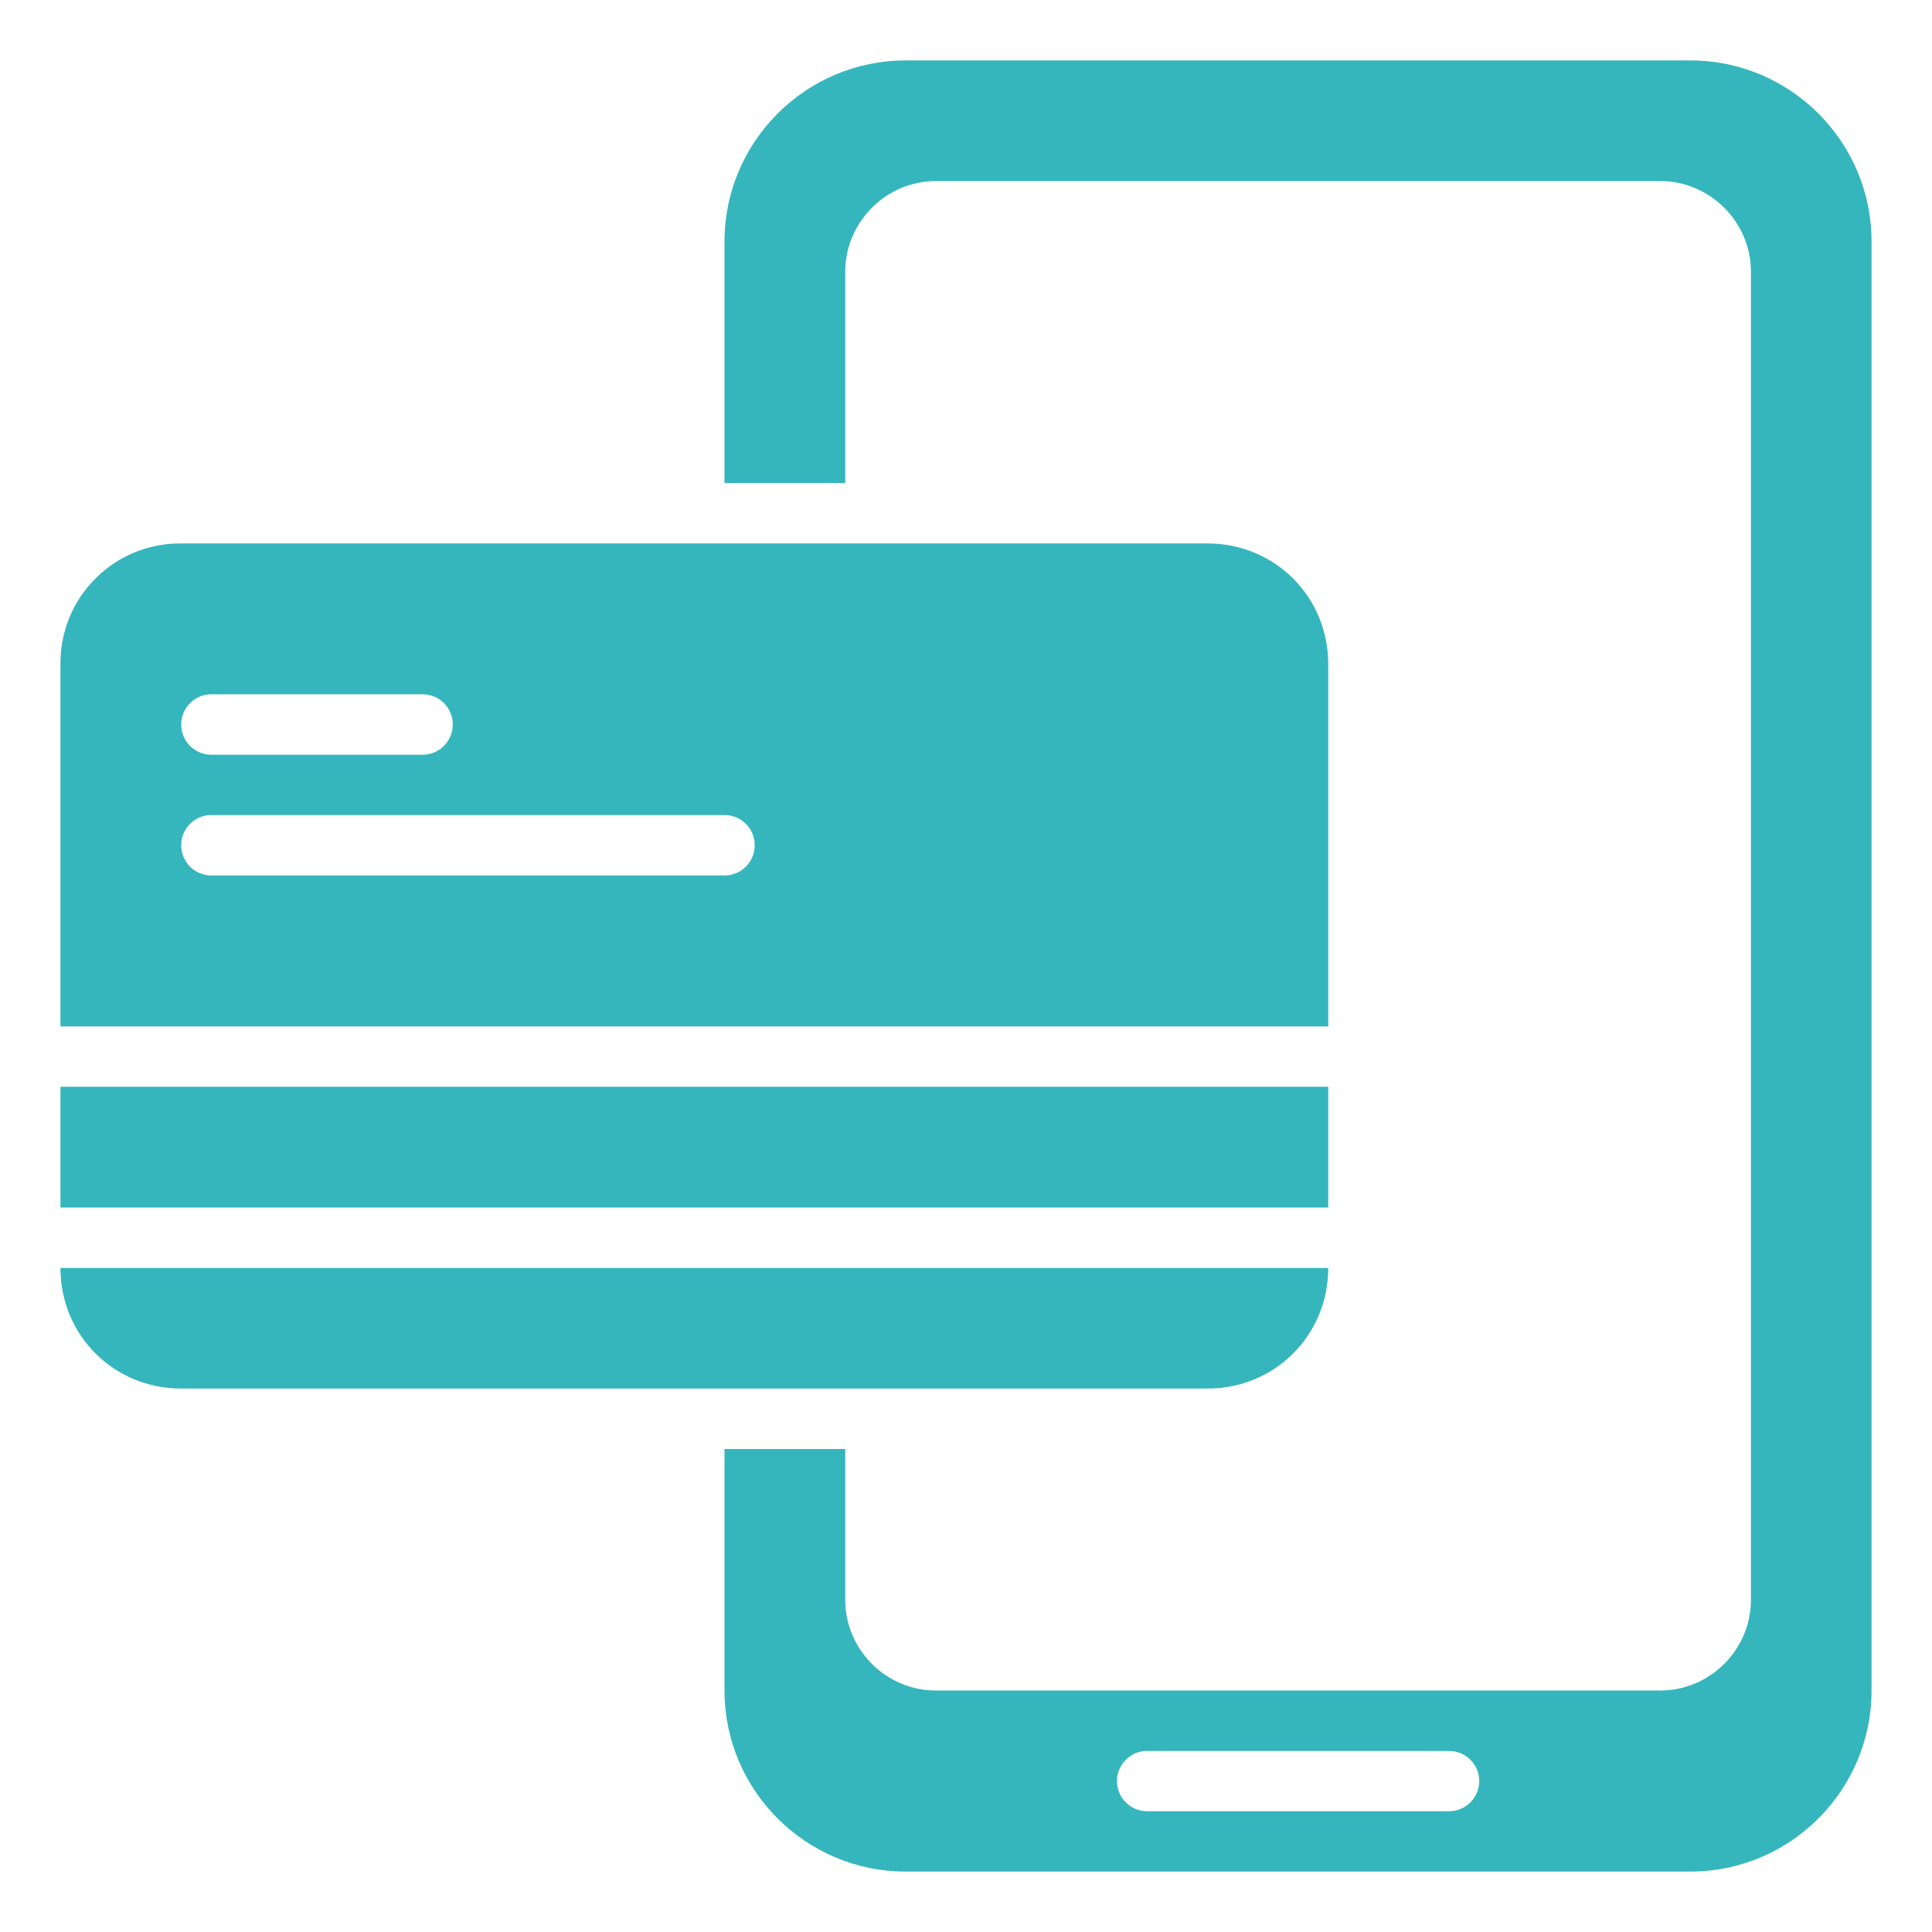 <svg width="14" height="14" viewBox="0 0 14 14" fill="none" xmlns="http://www.w3.org/2000/svg">
<path fill-rule="evenodd" clip-rule="evenodd" d="M6.562 0.438C5.839 0.438 5.25 1.027 5.25 1.75V3.5H6.125V1.969C6.125 1.609 6.421 1.312 6.781 1.312H12.031C12.391 1.312 12.688 1.609 12.688 1.969V11.594C12.688 11.954 12.391 12.25 12.031 12.25H6.781C6.421 12.25 6.125 11.954 6.125 11.594V10.5H5.25V12.25C5.25 12.973 5.839 13.562 6.562 13.562H12.25C12.973 13.562 13.562 12.973 13.562 12.25V1.75C13.562 1.027 12.973 0.438 12.25 0.438H6.562ZM8.312 12.688H10.5C10.558 12.688 10.614 12.71 10.655 12.752C10.696 12.793 10.719 12.848 10.719 12.906C10.719 12.964 10.696 13.02 10.655 13.061C10.614 13.102 10.558 13.125 10.5 13.125H8.312C8.254 13.125 8.199 13.102 8.158 13.061C8.117 13.02 8.094 12.964 8.094 12.906C8.094 12.848 8.117 12.793 8.158 12.752C8.199 12.71 8.254 12.688 8.312 12.688Z" fill="#35B6BD"/>
<path fill-rule="evenodd" clip-rule="evenodd" d="M1.313 3.938C1.197 3.937 1.083 3.959 0.977 4.002C0.87 4.046 0.773 4.11 0.692 4.192C0.61 4.273 0.546 4.37 0.502 4.477C0.459 4.583 0.437 4.697 0.438 4.813V7.438H9.625V4.813C9.625 4.324 9.238 3.938 8.75 3.938H1.313ZM1.531 5.031H3.063C3.121 5.031 3.176 5.054 3.217 5.095C3.258 5.136 3.281 5.192 3.281 5.25C3.281 5.308 3.258 5.364 3.217 5.405C3.176 5.446 3.121 5.469 3.063 5.469H1.531C1.473 5.469 1.418 5.446 1.377 5.405C1.336 5.364 1.313 5.308 1.313 5.25C1.313 5.192 1.336 5.136 1.377 5.095C1.418 5.054 1.473 5.031 1.531 5.031ZM1.531 5.906H5.25C5.308 5.906 5.364 5.929 5.405 5.97C5.446 6.011 5.469 6.067 5.469 6.125C5.469 6.183 5.446 6.239 5.405 6.28C5.364 6.321 5.308 6.344 5.25 6.344H1.531C1.473 6.344 1.418 6.321 1.377 6.28C1.336 6.239 1.313 6.183 1.313 6.125C1.313 6.067 1.336 6.011 1.377 5.97C1.418 5.929 1.473 5.906 1.531 5.906ZM0.438 7.875V8.75H9.625V7.875H0.438ZM0.438 9.188C0.438 9.676 0.824 10.062 1.313 10.062H8.75C9.238 10.062 9.625 9.676 9.625 9.188H0.438Z" fill="#35B6BD"/>
</svg>

